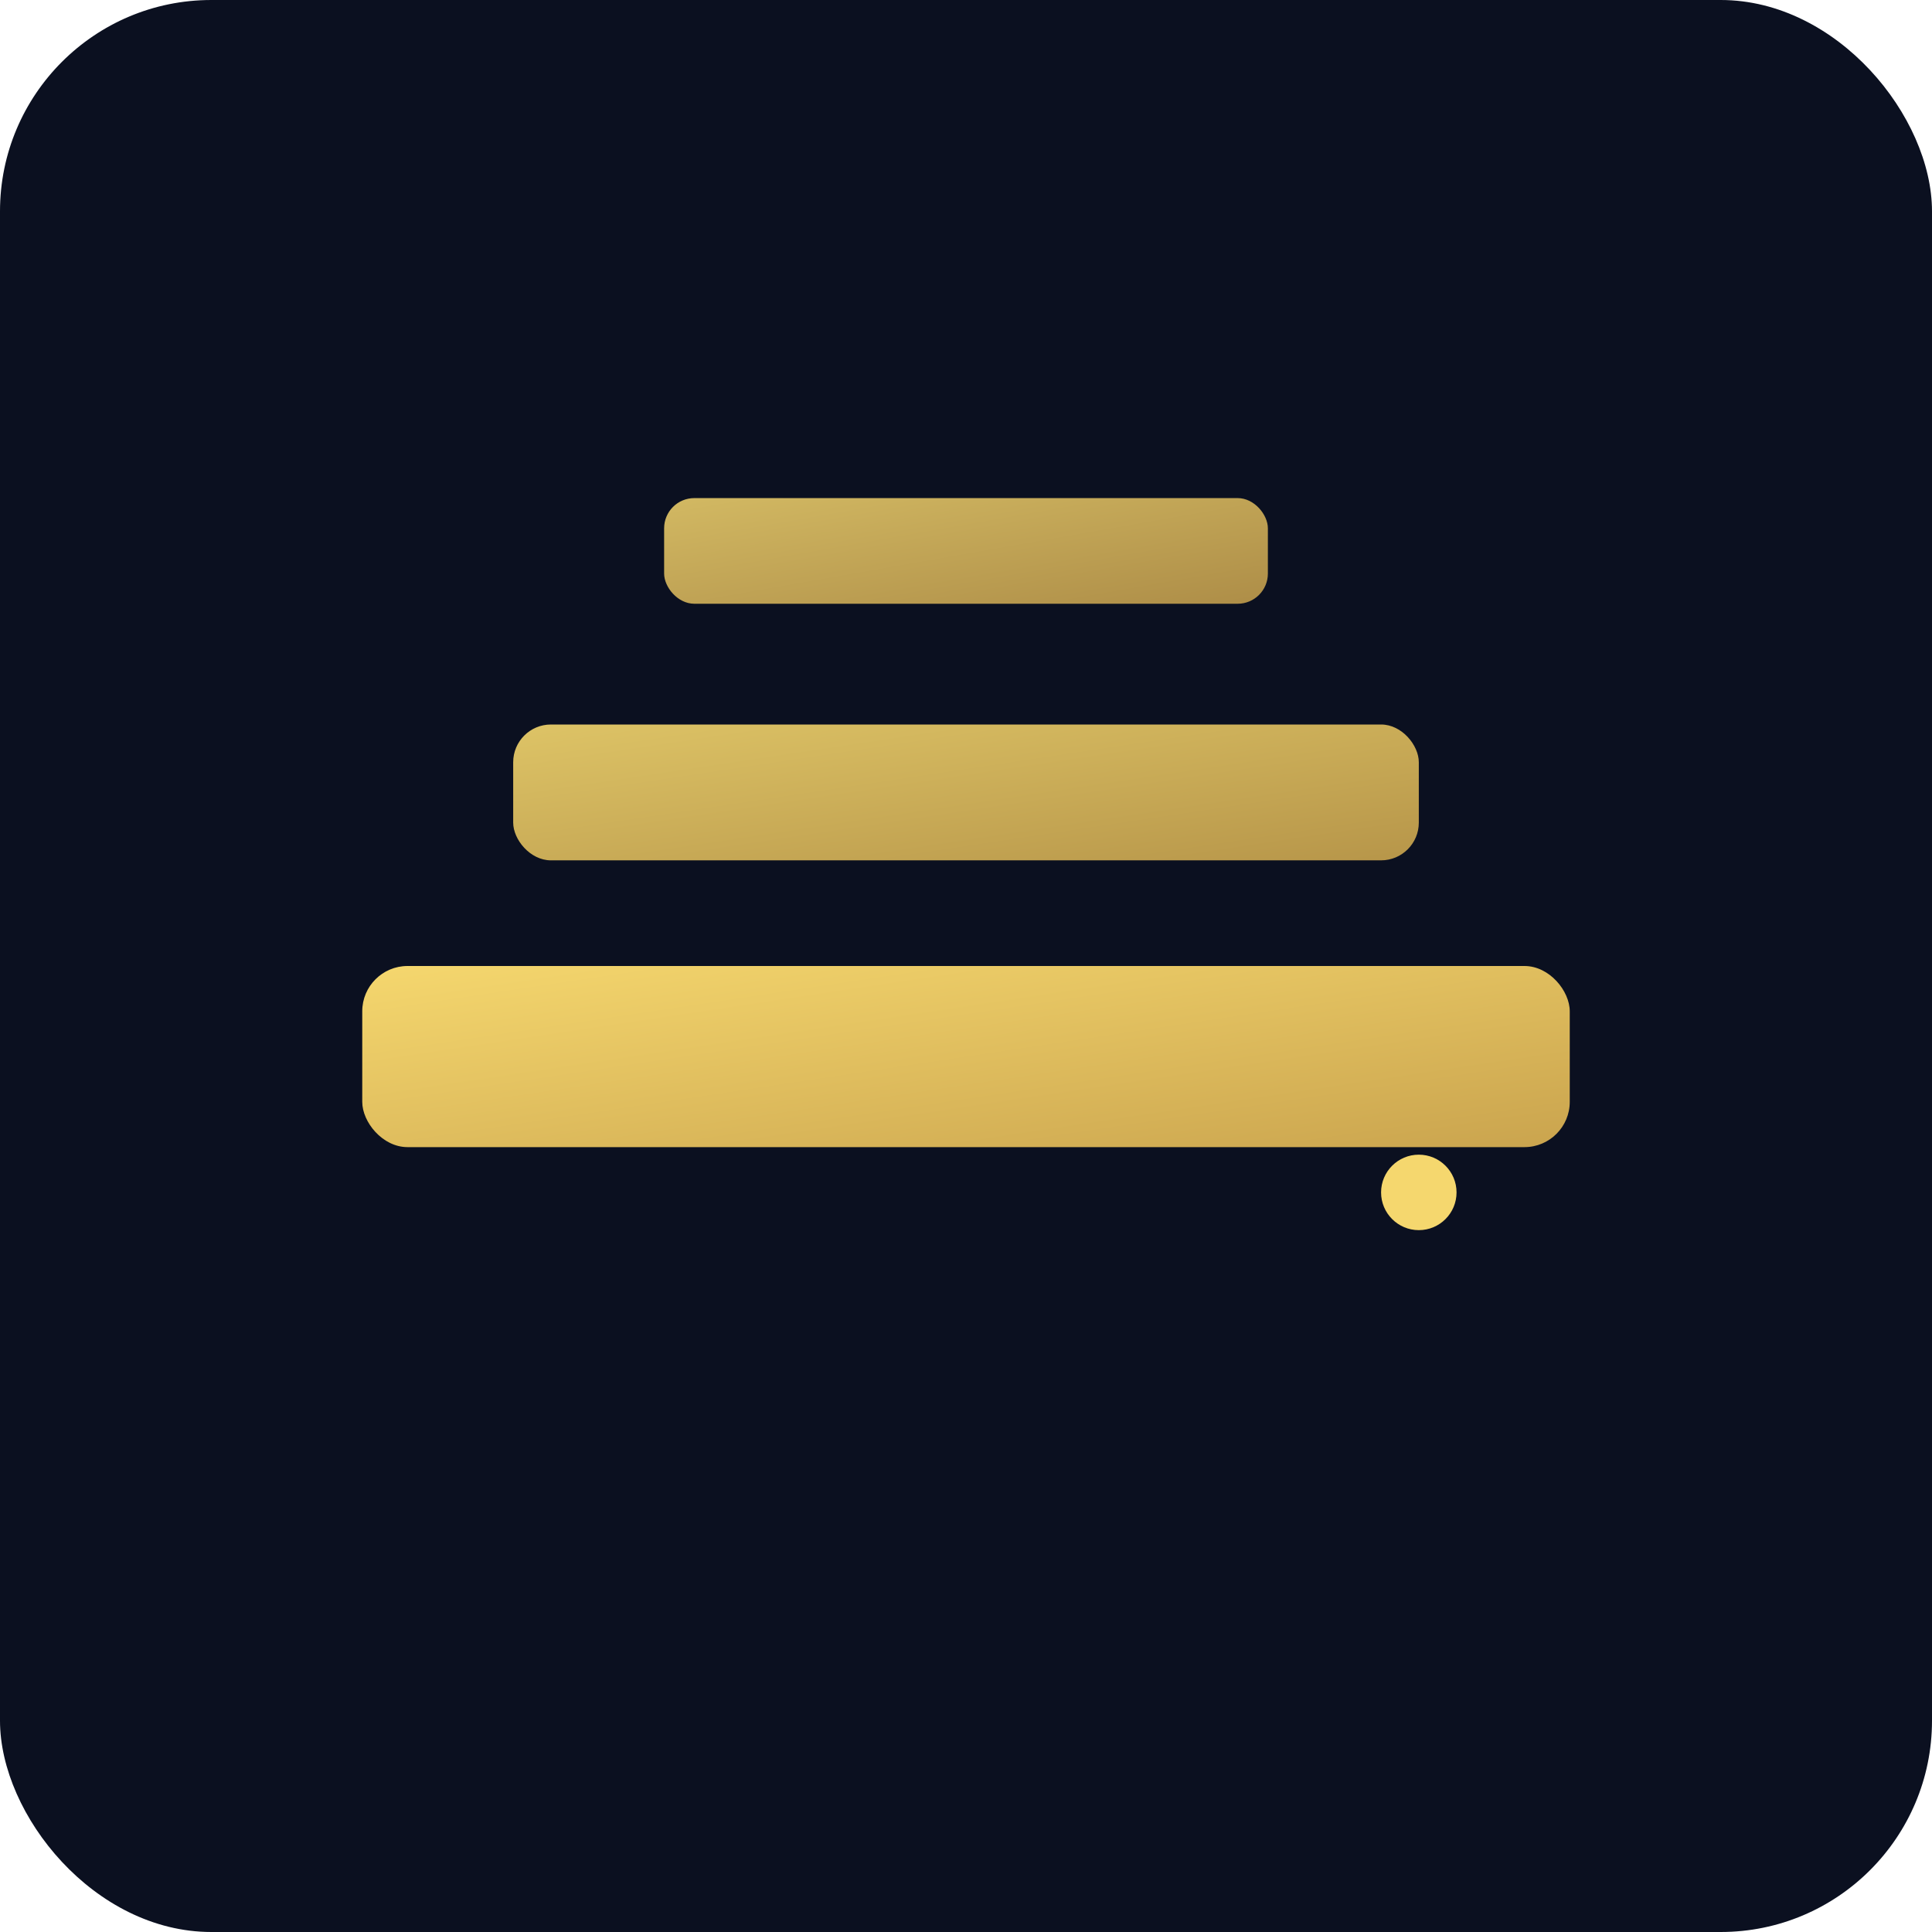 <svg xmlns="http://www.w3.org/2000/svg" width="512" height="512" viewBox="0 0 512 512"><defs><linearGradient id="g" x1="0" x2="1" y1="0" y2="1"><stop offset="0" stop-color="#f5d76e"/><stop offset="1" stop-color="#caa44e"/></linearGradient></defs><rect width="512" height="512" rx="56" fill="#0b1020"/><g transform="translate(96 96)"><rect x="0" y="160" width="320" height="48" rx="12" fill="url(#g)"/><rect x="40" y="96" width="240" height="36" rx="10" fill="url(#g)" opacity=".9"/><rect x="80" y="36" width="160" height="28" rx="8" fill="url(#g)" opacity=".85"/><circle cx="280" cy="220" r="10" fill="#f5d76e"/></g></svg>